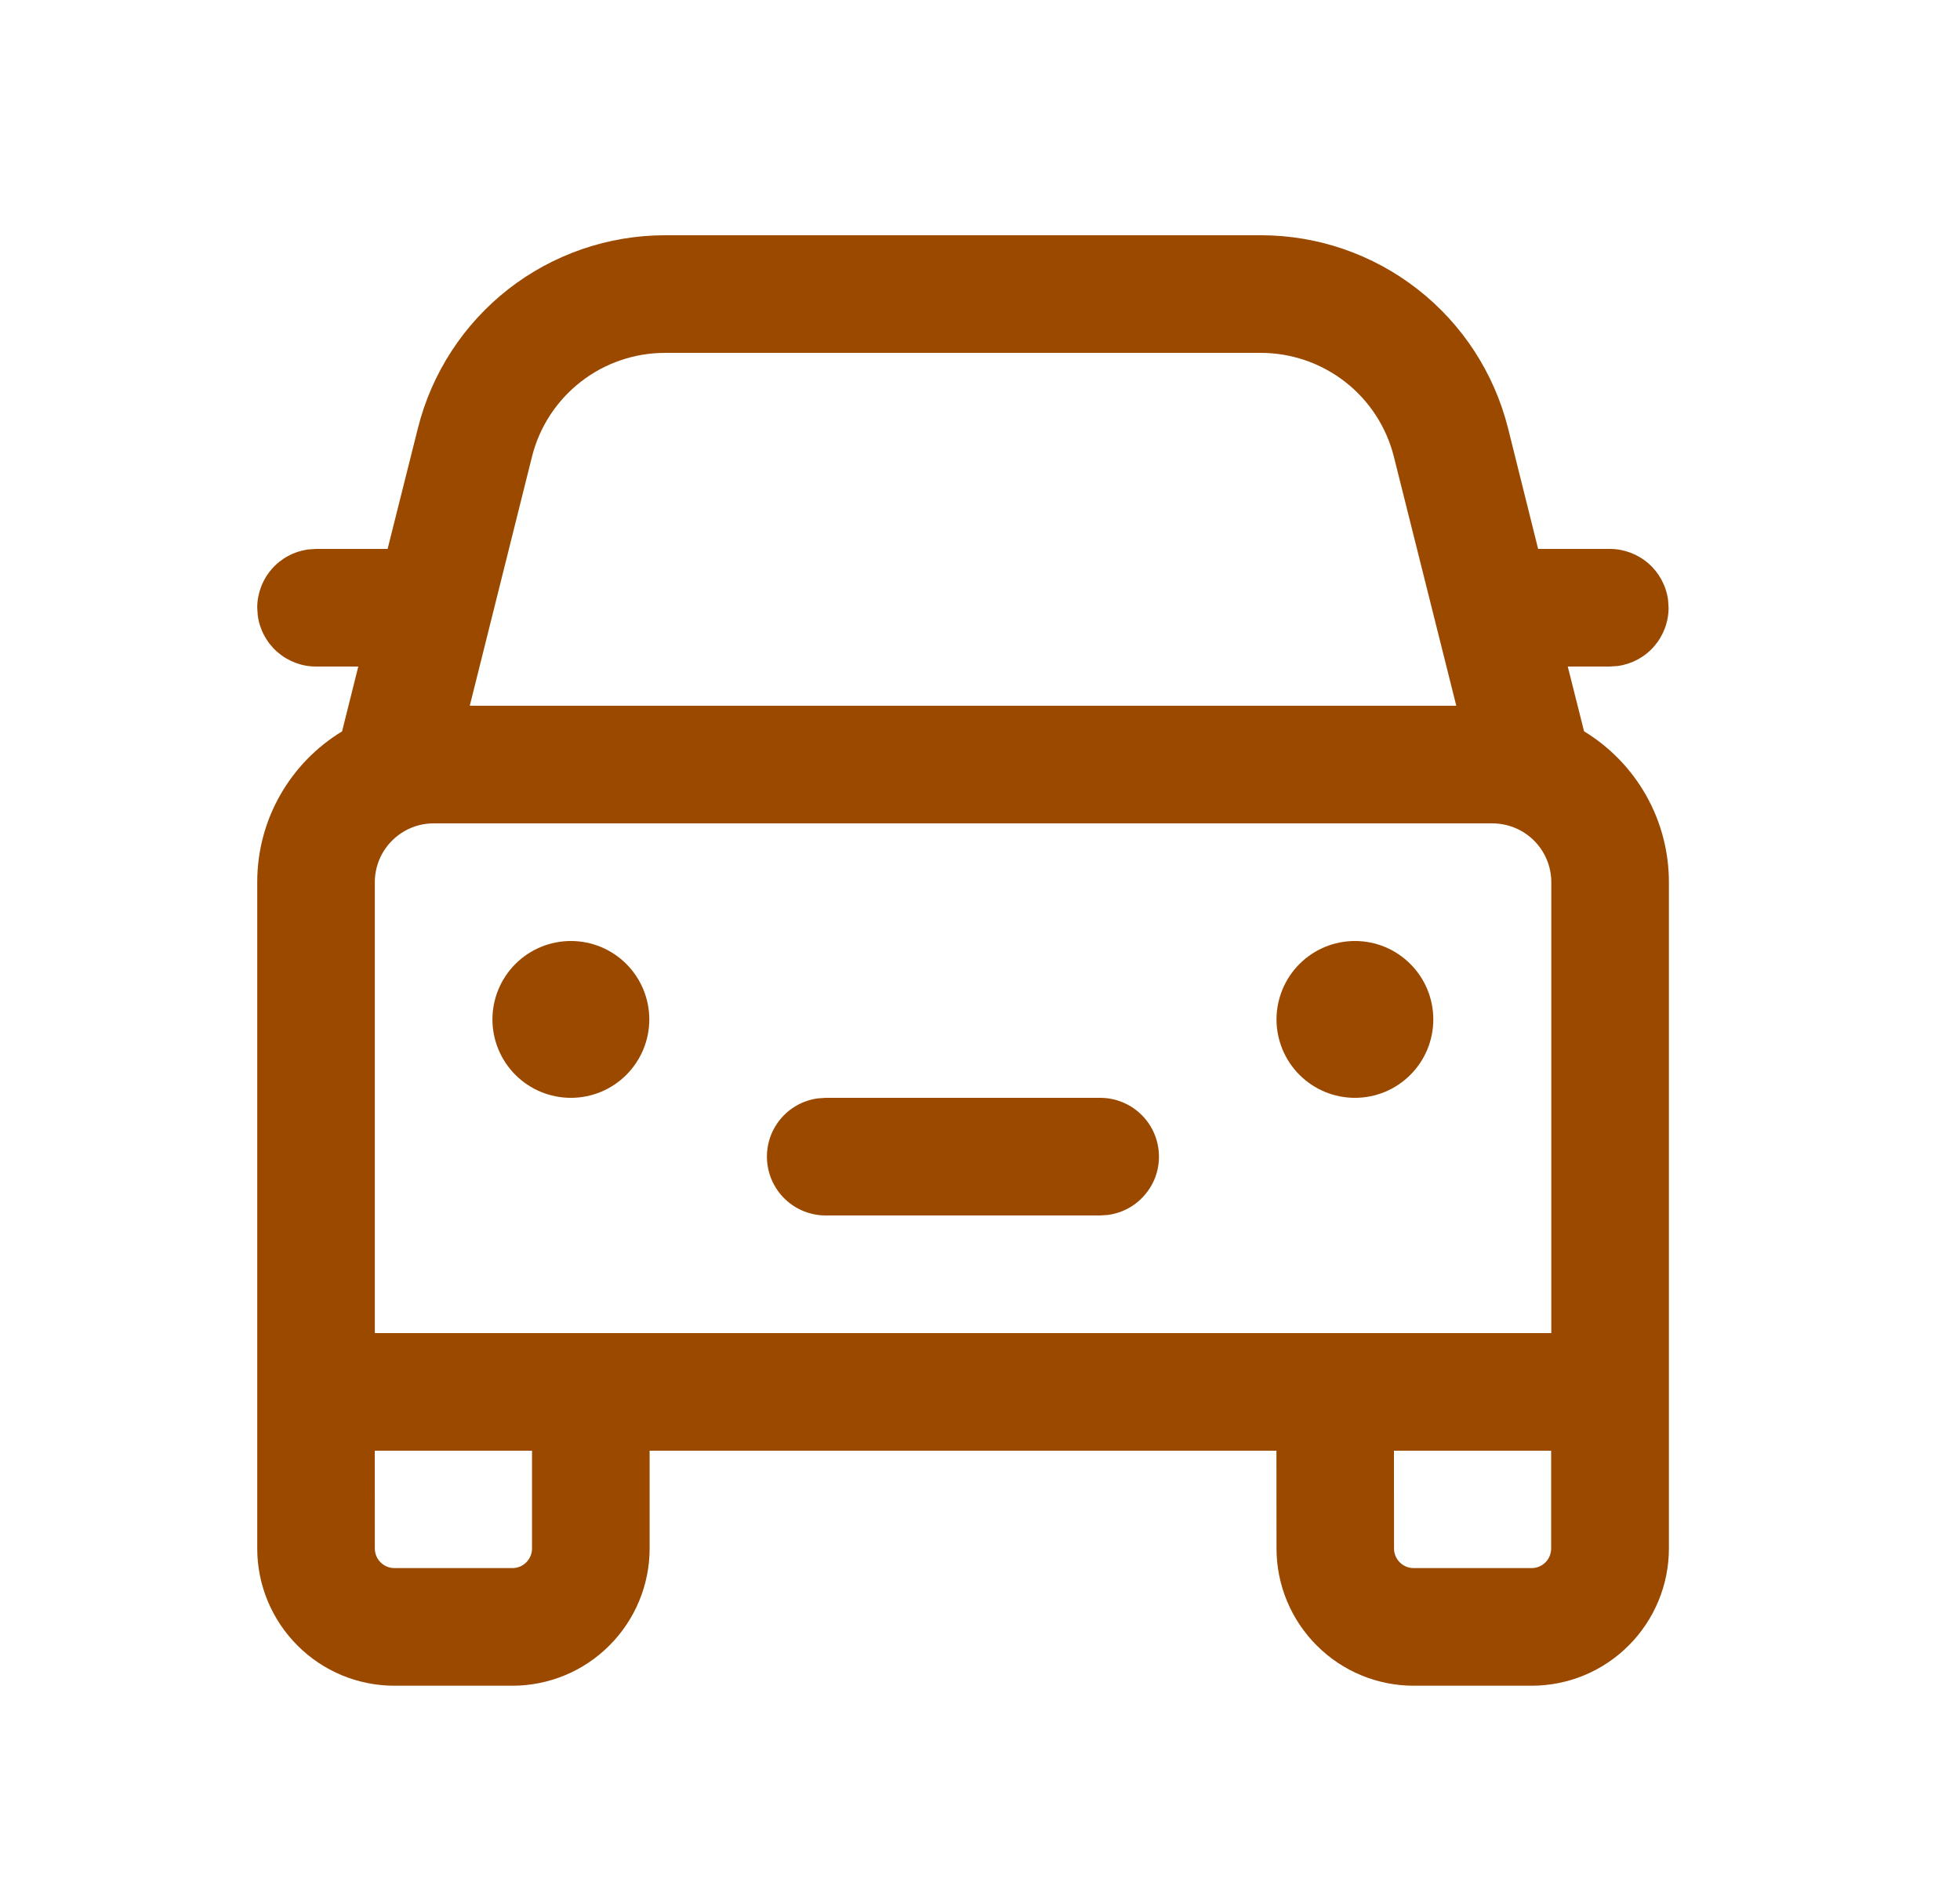<svg width="25" height="24" viewBox="0 0 25 24" fill="none" xmlns="http://www.w3.org/2000/svg">
<path d="M16.082 3C16.807 3 17.51 3.242 18.081 3.688C18.653 4.134 19.058 4.757 19.235 5.46L19.619 7H20.533C20.714 7 20.889 7.066 21.026 7.185C21.162 7.304 21.251 7.468 21.276 7.648L21.283 7.75C21.283 7.931 21.217 8.106 21.098 8.243C20.979 8.38 20.814 8.468 20.635 8.493L20.533 8.5H19.997L20.205 9.326C20.535 9.527 20.808 9.809 20.998 10.146C21.188 10.483 21.287 10.863 21.287 11.25V19.747C21.287 20.211 21.102 20.656 20.774 20.984C20.446 21.313 20.001 21.497 19.537 21.497H18.032C17.568 21.497 17.123 21.313 16.795 20.984C16.467 20.656 16.282 20.211 16.282 19.747L16.281 18.5H8.286V19.747C8.286 20.211 8.101 20.656 7.773 20.984C7.445 21.313 7 21.497 6.535 21.497H5.031C4.567 21.497 4.122 21.313 3.794 20.984C3.466 20.656 3.281 20.211 3.281 19.747V11.25C3.281 10.435 3.714 9.721 4.363 9.327L4.57 8.5H4.031C3.85 8.5 3.675 8.434 3.538 8.315C3.402 8.196 3.313 8.032 3.288 7.852L3.281 7.75C3.281 7.569 3.347 7.394 3.466 7.257C3.585 7.12 3.75 7.032 3.929 7.007L4.031 7H4.944L5.33 5.462C5.506 4.759 5.912 4.135 6.483 3.688C7.055 3.242 7.759 3 8.484 3H16.081H16.082ZM6.785 18.5H4.78L4.781 19.747C4.781 19.885 4.893 19.997 5.031 19.997H6.535C6.602 19.997 6.665 19.971 6.712 19.924C6.759 19.877 6.786 19.813 6.786 19.747V18.5H6.785ZM19.785 18.5H17.78L17.781 19.747C17.781 19.885 17.893 19.997 18.031 19.997H19.535C19.602 19.997 19.665 19.971 19.712 19.924C19.759 19.877 19.785 19.813 19.785 19.747V18.5ZM19.035 10.5H5.531C5.332 10.5 5.142 10.579 5.001 10.72C4.86 10.86 4.781 11.051 4.781 11.25V17H19.787V11.25C19.787 11.051 19.707 10.86 19.567 10.72C19.426 10.579 19.234 10.5 19.035 10.5ZM10.532 14H14.034C14.224 14 14.407 14.073 14.546 14.203C14.684 14.332 14.768 14.51 14.781 14.699C14.794 14.889 14.735 15.076 14.614 15.223C14.495 15.371 14.323 15.467 14.135 15.493L14.034 15.5H10.532C10.342 15.5 10.159 15.428 10.02 15.298C9.881 15.168 9.797 14.991 9.784 14.801C9.771 14.611 9.83 14.424 9.95 14.277C10.07 14.129 10.242 14.033 10.43 14.007L10.532 14ZM17.282 12C17.548 12 17.802 12.105 17.989 12.293C18.177 12.48 18.282 12.735 18.282 13C18.282 13.265 18.177 13.52 17.989 13.707C17.802 13.895 17.548 14 17.282 14C17.017 14 16.763 13.895 16.575 13.707C16.388 13.52 16.282 13.265 16.282 13C16.282 12.735 16.388 12.48 16.575 12.293C16.763 12.105 17.017 12 17.282 12ZM7.282 12C7.547 12 7.801 12.105 7.989 12.293C8.176 12.48 8.282 12.735 8.282 13C8.282 13.265 8.176 13.52 7.989 13.707C7.801 13.895 7.547 14 7.282 14C7.016 14 6.762 13.895 6.574 13.707C6.387 13.52 6.281 13.265 6.281 13C6.281 12.735 6.387 12.48 6.574 12.293C6.762 12.105 7.016 12 7.282 12ZM16.082 4.5H8.483C8.092 4.5 7.713 4.63 7.405 4.871C7.098 5.111 6.879 5.447 6.785 5.826L5.992 9H18.575L17.779 5.824C17.684 5.446 17.466 5.11 17.158 4.87C16.85 4.63 16.471 4.5 16.081 4.5H16.082Z" fill="#9C4900"/>
</svg>

